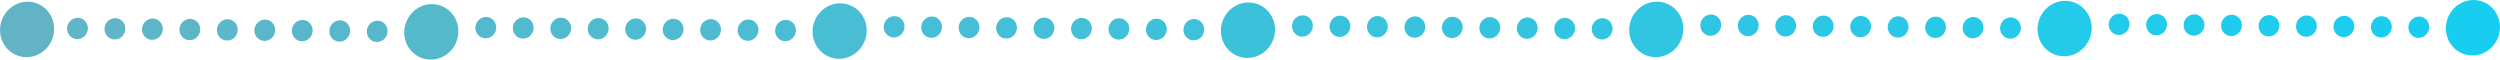 <svg width="1007" height="24" viewBox="0 0 1007 24" fill="none" xmlns="http://www.w3.org/2000/svg">
<path d="M21.538 14.117C20.2 20.159 14.355 24.046 8.483 22.8C2.612 21.554 -1.063 15.646 0.275 9.604C1.613 3.563 7.458 -0.324 13.33 0.922C19.201 2.168 22.876 8.076 21.538 14.117Z" fill="url(#paint0_linear_568_3649)"/>
<path d="M184.633 12.936C184.451 19.104 179.425 24.058 173.406 24C167.386 23.941 162.654 18.894 162.835 12.725C163.015 6.557 168.042 1.603 174.062 1.661C180.081 1.72 184.814 6.767 184.633 12.936Z" fill="url(#paint1_linear_568_3649)"/>
<path d="M35.398 11.496C35.329 13.869 33.395 15.774 31.08 15.752C28.765 15.729 26.945 13.788 27.015 11.415C27.084 9.043 29.017 7.138 31.333 7.16C33.648 7.183 35.468 9.124 35.398 11.496Z" fill="url(#paint2_linear_568_3649)"/>
<path d="M50.489 11.642C50.42 14.015 48.486 15.92 46.171 15.897C43.856 15.875 42.036 13.934 42.105 11.561C42.175 9.189 44.108 7.283 46.424 7.306C48.739 7.328 50.559 9.27 50.489 11.642Z" fill="url(#paint3_linear_568_3649)"/>
<path d="M65.581 11.788C65.511 14.16 63.578 16.065 61.262 16.043C58.947 16.021 57.127 14.079 57.197 11.707C57.266 9.334 59.2 7.429 61.515 7.451C63.83 7.474 65.65 9.415 65.581 11.788Z" fill="url(#paint4_linear_568_3649)"/>
<path d="M80.671 11.933C80.602 14.306 78.668 16.211 76.353 16.189C74.038 16.166 72.218 14.225 72.288 11.852C72.357 9.48 74.291 7.575 76.606 7.597C78.921 7.619 80.741 9.561 80.671 11.933Z" fill="url(#paint5_linear_568_3649)"/>
<path d="M95.763 12.079C95.693 14.451 93.76 16.357 91.444 16.334C89.129 16.312 87.309 14.37 87.379 11.998C87.448 9.626 89.382 7.72 91.697 7.743C94.012 7.765 95.832 9.706 95.763 12.079Z" fill="url(#paint6_linear_568_3649)"/>
<path d="M110.854 12.225C110.784 14.597 108.85 16.502 106.535 16.48C104.22 16.457 102.4 14.516 102.47 12.144C102.539 9.771 104.472 7.866 106.787 7.888C109.103 7.911 110.923 9.852 110.854 12.225Z" fill="url(#paint7_linear_568_3649)"/>
<path d="M125.945 12.37C125.875 14.743 123.942 16.648 121.626 16.625C119.311 16.603 117.491 14.662 117.561 12.289C117.63 9.917 119.564 8.012 121.879 8.034C124.194 8.056 126.015 9.998 125.945 12.37Z" fill="url(#paint8_linear_568_3649)"/>
<path d="M141.035 12.516C140.966 14.888 139.033 16.794 136.718 16.771C134.402 16.749 132.583 14.807 132.652 12.435C132.722 10.062 134.655 8.157 136.97 8.18C139.285 8.202 141.106 10.143 141.035 12.516Z" fill="url(#paint9_linear_568_3649)"/>
<path d="M156.127 12.661C156.057 15.034 154.124 16.939 151.809 16.917C149.494 16.894 147.673 14.953 147.742 12.581C147.813 10.208 149.746 8.303 152.061 8.325C154.376 8.348 156.196 10.289 156.127 12.661Z" fill="url(#paint10_linear_568_3649)"/>
<path d="M842.526 11.607C842.345 17.775 837.317 22.729 831.298 22.671C825.279 22.613 820.546 17.565 820.727 11.397C820.908 5.228 825.934 0.275 831.954 0.333C837.974 0.391 842.706 5.438 842.526 11.607Z" fill="url(#paint11_linear_568_3649)"/>
<path d="M693.291 10.168C693.222 12.54 691.288 14.445 688.973 14.423C686.657 14.401 684.838 12.459 684.907 10.087C684.977 7.714 686.91 5.809 689.225 5.831C691.54 5.854 693.361 7.795 693.291 10.168Z" fill="url(#paint12_linear_568_3649)"/>
<path d="M708.383 10.313C708.312 12.686 706.379 14.591 704.064 14.569C701.749 14.546 699.929 12.605 699.998 10.232C700.068 7.86 702.001 5.955 704.316 5.977C706.631 5.999 708.452 7.941 708.383 10.313Z" fill="url(#paint13_linear_568_3649)"/>
<path d="M723.473 10.459C723.403 12.831 721.47 14.737 719.155 14.714C716.84 14.692 715.019 12.751 715.089 10.378C715.159 8.006 717.092 6.1 719.407 6.123C721.722 6.145 723.542 8.086 723.473 10.459Z" fill="url(#paint14_linear_568_3649)"/>
<path d="M738.564 10.604C738.494 12.977 736.561 14.882 734.246 14.86C731.931 14.838 730.11 12.896 730.18 10.524C730.249 8.151 732.183 6.246 734.499 6.268C736.814 6.291 738.634 8.232 738.564 10.604Z" fill="url(#paint15_linear_568_3649)"/>
<path d="M753.655 10.75C753.586 13.123 751.653 15.028 749.337 15.005C747.022 14.983 745.202 13.042 745.271 10.669C745.341 8.297 747.275 6.392 749.59 6.414C751.905 6.436 753.725 8.378 753.655 10.75Z" fill="url(#paint16_linear_568_3649)"/>
<path d="M768.746 10.896C768.677 13.268 766.743 15.174 764.428 15.151C762.113 15.129 760.293 13.187 760.362 10.815C760.432 8.442 762.365 6.537 764.68 6.56C766.995 6.582 768.816 8.523 768.746 10.896Z" fill="url(#paint17_linear_568_3649)"/>
<path d="M783.838 11.041C783.768 13.414 781.834 15.319 779.519 15.297C777.204 15.274 775.384 13.333 775.454 10.96C775.523 8.588 777.456 6.683 779.771 6.705C782.086 6.728 783.907 8.669 783.838 11.041Z" fill="url(#paint18_linear_568_3649)"/>
<path d="M798.928 11.187C798.858 13.559 796.925 15.465 794.61 15.442C792.295 15.42 790.475 13.479 790.545 11.106C790.614 8.734 792.547 6.828 794.863 6.851C797.178 6.873 798.998 8.815 798.928 11.187Z" fill="url(#paint19_linear_568_3649)"/>
<path d="M814.019 11.333C813.95 13.705 812.017 15.61 809.701 15.588C807.386 15.566 805.565 13.624 805.636 11.252C805.706 8.879 807.639 6.974 809.954 6.996C812.269 7.019 814.089 8.96 814.019 11.333Z" fill="url(#paint20_linear_568_3649)"/>
<path d="M513.579 12.271C513.398 18.44 508.372 23.393 502.352 23.335C496.333 23.277 491.6 18.23 491.78 12.061C491.962 5.892 496.989 0.939 503.008 0.997C509.027 1.055 513.761 6.103 513.579 12.271Z" fill="url(#paint21_linear_568_3649)"/>
<path d="M364.345 10.832C364.275 13.204 362.342 15.11 360.027 15.087C357.712 15.065 355.891 13.124 355.96 10.751C356.031 8.379 357.964 6.473 360.279 6.496C362.594 6.518 364.414 8.46 364.345 10.832Z" fill="url(#paint22_linear_568_3649)"/>
<path d="M379.436 10.978C379.366 13.35 377.433 15.255 375.118 15.233C372.803 15.211 370.982 13.269 371.052 10.897C371.121 8.524 373.055 6.619 375.37 6.641C377.685 6.664 379.505 8.605 379.436 10.978Z" fill="url(#paint23_linear_568_3649)"/>
<path d="M394.527 11.123C394.457 13.496 392.523 15.401 390.208 15.379C387.893 15.356 386.073 13.415 386.143 11.042C386.212 8.67 388.145 6.765 390.461 6.787C392.776 6.809 394.597 8.751 394.527 11.123Z" fill="url(#paint24_linear_568_3649)"/>
<path d="M409.618 11.269C409.549 13.641 407.615 15.547 405.299 15.524C402.984 15.502 401.164 13.56 401.234 11.188C401.304 8.816 403.237 6.91 405.552 6.933C407.867 6.955 409.688 8.896 409.618 11.269Z" fill="url(#paint25_linear_568_3649)"/>
<path d="M424.708 11.415C424.639 13.787 422.706 15.692 420.391 15.67C418.076 15.648 416.256 13.706 416.325 11.334C416.395 8.961 418.328 7.056 420.643 7.078C422.958 7.101 424.779 9.042 424.708 11.415Z" fill="url(#paint26_linear_568_3649)"/>
<path d="M439.8 11.56C439.73 13.933 437.797 15.838 435.482 15.816C433.167 15.793 431.346 13.852 431.417 11.479C431.486 9.107 433.419 7.202 435.734 7.224C438.049 7.246 439.869 9.188 439.8 11.56Z" fill="url(#paint27_linear_568_3649)"/>
<path d="M454.891 11.706C454.821 14.078 452.888 15.983 450.573 15.961C448.258 15.939 446.437 13.997 446.507 11.625C446.576 9.252 448.51 7.347 450.825 7.37C453.141 7.392 454.96 9.333 454.891 11.706Z" fill="url(#paint28_linear_568_3649)"/>
<path d="M469.982 11.851C469.913 14.224 467.98 16.129 465.664 16.107C463.349 16.084 461.528 14.143 461.598 11.771C461.668 9.398 463.602 7.493 465.917 7.515C468.232 7.538 470.052 9.479 469.982 11.851Z" fill="url(#paint29_linear_568_3649)"/>
<path d="M485.073 11.997C485.004 14.37 483.07 16.275 480.755 16.252C478.44 16.23 476.62 14.289 476.689 11.916C476.759 9.544 478.692 7.638 481.007 7.661C483.322 7.683 485.143 9.625 485.073 11.997Z" fill="url(#paint30_linear_568_3649)"/>
<path d="M349.106 12.604C348.925 18.772 343.898 23.725 337.879 23.667C331.859 23.609 327.127 18.562 327.308 12.393C327.489 6.225 332.516 1.271 338.535 1.329C344.554 1.387 349.287 6.435 349.106 12.604Z" fill="url(#paint31_linear_568_3649)"/>
<path d="M199.872 11.164C199.802 13.537 197.868 15.442 195.553 15.419C193.238 15.397 191.418 13.456 191.487 11.083C191.557 8.711 193.491 6.806 195.806 6.828C198.121 6.85 199.941 8.792 199.872 11.164Z" fill="url(#paint32_linear_568_3649)"/>
<path d="M214.963 11.31C214.893 13.682 212.959 15.588 210.644 15.565C208.329 15.543 206.509 13.601 206.579 11.229C206.648 8.856 208.581 6.951 210.896 6.974C213.212 6.996 215.032 8.937 214.963 11.31Z" fill="url(#paint33_linear_568_3649)"/>
<path d="M230.054 11.456C229.984 13.828 228.051 15.733 225.735 15.711C223.42 15.688 221.6 13.747 221.67 11.375C221.739 9.002 223.673 7.097 225.988 7.119C228.303 7.142 230.124 9.083 230.054 11.456Z" fill="url(#paint34_linear_568_3649)"/>
<path d="M245.144 11.601C245.075 13.974 243.142 15.879 240.827 15.857C238.511 15.834 236.691 13.893 236.761 11.52C236.831 9.148 238.764 7.243 241.079 7.265C243.394 7.287 245.215 9.229 245.144 11.601Z" fill="url(#paint35_linear_568_3649)"/>
<path d="M260.236 11.747C260.166 14.119 258.233 16.024 255.918 16.002C253.603 15.98 251.782 14.038 251.851 11.666C251.922 9.293 253.855 7.388 256.17 7.411C258.485 7.433 260.305 9.374 260.236 11.747Z" fill="url(#paint36_linear_568_3649)"/>
<path d="M275.327 11.892C275.257 14.265 273.324 16.17 271.009 16.148C268.694 16.125 266.873 14.184 266.943 11.811C267.012 9.439 268.946 7.534 271.261 7.556C273.576 7.578 275.396 9.52 275.327 11.892Z" fill="url(#paint37_linear_568_3649)"/>
<path d="M290.418 12.038C290.348 14.411 288.414 16.316 286.099 16.293C283.784 16.271 281.964 14.33 282.034 11.957C282.103 9.585 284.037 7.679 286.353 7.702C288.668 7.724 290.488 9.666 290.418 12.038Z" fill="url(#paint38_linear_568_3649)"/>
<path d="M305.509 12.184C305.44 14.556 303.506 16.461 301.191 16.439C298.875 16.417 297.056 14.475 297.125 12.103C297.195 9.73 299.128 7.825 301.443 7.847C303.758 7.87 305.579 9.811 305.509 12.184Z" fill="url(#paint39_linear_568_3649)"/>
<path d="M320.6 12.329C320.53 14.702 318.597 16.607 316.282 16.584C313.967 16.562 312.147 14.621 312.216 12.248C312.286 9.876 314.219 7.971 316.534 7.993C318.849 8.015 320.67 9.957 320.6 12.329Z" fill="url(#paint40_linear_568_3649)"/>
<path d="M1006.99 11.275C1006.82 17.443 1001.79 22.397 995.771 22.339C989.752 22.28 985.021 17.233 985.197 11.064C985.383 4.896 990.41 -0.058 996.43 0.001C1002.45 0.059 1007.18 5.106 1006.99 11.275Z" fill="url(#paint41_linear_568_3649)"/>
<path d="M857.764 9.835C857.695 12.208 855.762 14.113 853.446 14.091C851.131 14.068 849.311 12.127 849.38 9.755C849.45 7.382 851.384 5.477 853.699 5.499C856.014 5.522 857.834 7.463 857.764 9.835Z" fill="url(#paint42_linear_568_3649)"/>
<path d="M872.855 9.981C872.786 12.354 870.852 14.259 868.537 14.236C866.222 14.214 864.402 12.273 864.471 9.9C864.541 7.528 866.474 5.623 868.789 5.645C871.104 5.667 872.925 7.609 872.855 9.981Z" fill="url(#paint43_linear_568_3649)"/>
<path d="M887.947 10.127C887.876 12.499 885.943 14.404 883.628 14.382C881.313 14.36 879.493 12.418 879.563 10.046C879.632 7.673 881.565 5.768 883.88 5.79C886.195 5.813 888.016 7.754 887.947 10.127Z" fill="url(#paint44_linear_568_3649)"/>
<path d="M903.037 10.272C902.967 12.645 901.034 14.55 898.719 14.528C896.404 14.505 894.583 12.564 894.654 10.191C894.723 7.819 896.656 5.914 898.971 5.936C901.287 5.958 903.107 7.9 903.037 10.272Z" fill="url(#paint45_linear_568_3649)"/>
<path d="M918.128 10.418C918.059 12.79 916.126 14.696 913.81 14.673C911.495 14.651 909.674 12.71 909.744 10.337C909.815 7.965 911.748 6.059 914.063 6.082C916.378 6.104 918.198 8.045 918.128 10.418Z" fill="url(#paint46_linear_568_3649)"/>
<path d="M933.218 10.564C933.153 12.936 931.214 14.841 928.904 14.819C926.586 14.797 924.766 12.855 924.835 10.483C924.905 8.11 926.839 6.205 929.155 6.227C931.464 6.25 933.292 8.191 933.218 10.564Z" fill="url(#paint47_linear_568_3649)"/>
<path d="M948.309 10.709C948.244 13.082 946.305 14.987 943.996 14.965C941.677 14.942 939.859 13.001 939.924 10.628C939.998 8.256 941.927 6.351 944.246 6.373C946.556 6.395 948.383 8.337 948.309 10.709Z" fill="url(#paint48_linear_568_3649)"/>
<path d="M963.4 10.855C963.335 13.227 961.396 15.133 959.087 15.11C956.768 15.088 954.95 13.146 955.015 10.774C955.089 8.401 957.018 6.496 959.337 6.519C961.647 6.541 963.474 8.482 963.4 10.855Z" fill="url(#paint49_linear_568_3649)"/>
<path d="M978.491 11.001C978.426 13.373 976.488 15.278 974.178 15.256C971.859 15.233 970.041 13.292 970.106 10.92C970.18 8.547 972.11 6.642 974.428 6.664C976.738 6.687 978.565 8.628 978.491 11.001Z" fill="url(#paint50_linear_568_3649)"/>
<path d="M678.053 11.939C677.871 18.108 672.844 23.061 666.825 23.003C660.806 22.945 656.072 17.897 656.254 11.729C656.435 5.56 661.461 0.607 667.481 0.665C673.5 0.723 678.233 5.771 678.053 11.939Z" fill="url(#paint51_linear_568_3649)"/>
<path d="M528.817 10.5C528.748 12.872 526.815 14.777 524.5 14.755C522.185 14.733 520.365 12.791 520.434 10.419C520.504 8.046 522.437 6.141 524.752 6.164C527.067 6.186 528.888 8.127 528.817 10.5Z" fill="url(#paint52_linear_568_3649)"/>
<path d="M543.909 10.646C543.839 13.018 541.906 14.923 539.591 14.901C537.276 14.879 535.455 12.937 535.525 10.565C535.595 8.192 537.528 6.287 539.843 6.309C542.158 6.332 543.978 8.273 543.909 10.646Z" fill="url(#paint53_linear_568_3649)"/>
<path d="M559 10.791C558.93 13.164 556.997 15.069 554.682 15.046C552.367 15.024 550.546 13.083 550.616 10.71C550.685 8.338 552.619 6.433 554.934 6.455C557.25 6.477 559.069 8.419 559 10.791Z" fill="url(#paint54_linear_568_3649)"/>
<path d="M574.091 10.937C574.021 13.309 572.088 15.214 569.772 15.192C567.457 15.17 565.637 13.228 565.707 10.856C565.777 8.483 567.71 6.578 570.026 6.601C572.341 6.623 574.161 8.564 574.091 10.937Z" fill="url(#paint55_linear_568_3649)"/>
<path d="M589.182 11.082C589.113 13.455 587.179 15.36 584.864 15.338C582.548 15.315 580.729 13.374 580.798 11.002C580.868 8.629 582.801 6.724 585.116 6.746C587.431 6.768 589.252 8.71 589.182 11.082Z" fill="url(#paint56_linear_568_3649)"/>
<path d="M604.274 11.228C604.203 13.601 602.27 15.506 599.955 15.483C597.64 15.461 595.82 13.52 595.889 11.147C595.959 8.775 597.892 6.869 600.207 6.892C602.522 6.914 604.343 8.855 604.274 11.228Z" fill="url(#paint57_linear_568_3649)"/>
<path d="M619.364 11.374C619.294 13.746 617.361 15.651 615.046 15.629C612.731 15.607 610.91 13.665 610.981 11.293C611.05 8.92 612.983 7.015 615.298 7.037C617.614 7.06 619.434 9.001 619.364 11.374Z" fill="url(#paint58_linear_568_3649)"/>
<path d="M634.455 11.519C634.385 13.892 632.452 15.797 630.137 15.775C627.822 15.752 626.001 13.811 626.071 11.438C626.141 9.066 628.074 7.161 630.39 7.183C632.705 7.205 634.525 9.147 634.455 11.519Z" fill="url(#paint59_linear_568_3649)"/>
<path d="M649.546 11.665C649.477 14.037 647.544 15.943 645.229 15.92C642.913 15.898 641.093 13.956 641.162 11.584C641.232 9.211 643.166 7.306 645.481 7.329C647.796 7.351 649.616 9.292 649.546 11.665Z" fill="url(#paint60_linear_568_3649)"/>
<defs>
<linearGradient id="paint0_linear_568_3649" x1="60968.9" y1="13.45" x2="21377.6" y2="-29652.5" gradientUnits="userSpaceOnUse">
<stop stop-color="#00D6FF"/>
<stop offset="1" stop-color="#63B4C4"/>
</linearGradient>
<linearGradient id="paint1_linear_568_3649" x1="53463" y1="12.409" x2="13863.6" y2="-29659.7" gradientUnits="userSpaceOnUse">
<stop stop-color="#00D6FF"/>
<stop offset="1" stop-color="#63B4C4"/>
</linearGradient>
<linearGradient id="paint2_linear_568_3649" x1="155310" y1="16.903" x2="52351.3" y2="-77131" gradientUnits="userSpaceOnUse">
<stop stop-color="#00D6FF"/>
<stop offset="1" stop-color="#63B4C4"/>
</linearGradient>
<linearGradient id="paint3_linear_568_3649" x1="153498" y1="16.496" x2="50539.7" y2="-77131.5" gradientUnits="userSpaceOnUse">
<stop stop-color="#00D6FF"/>
<stop offset="1" stop-color="#63B4C4"/>
</linearGradient>
<linearGradient id="paint4_linear_568_3649" x1="151686" y1="16.089" x2="48728.4" y2="-77132" gradientUnits="userSpaceOnUse">
<stop stop-color="#00D6FF"/>
<stop offset="1" stop-color="#63B4C4"/>
</linearGradient>
<linearGradient id="paint5_linear_568_3649" x1="149876" y1="15.683" x2="46917" y2="-77133.1" gradientUnits="userSpaceOnUse">
<stop stop-color="#00D6FF"/>
<stop offset="1" stop-color="#63B4C4"/>
</linearGradient>
<linearGradient id="paint6_linear_568_3649" x1="148063" y1="15.276" x2="45104.2" y2="-77132.6" gradientUnits="userSpaceOnUse">
<stop stop-color="#00D6FF"/>
<stop offset="1" stop-color="#63B4C4"/>
</linearGradient>
<linearGradient id="paint7_linear_568_3649" x1="146248" y1="14.869" x2="43290.1" y2="-77131" gradientUnits="userSpaceOnUse">
<stop stop-color="#00D6FF"/>
<stop offset="1" stop-color="#63B4C4"/>
</linearGradient>
<linearGradient id="paint8_linear_568_3649" x1="144436" y1="14.462" x2="41478.4" y2="-77131.4" gradientUnits="userSpaceOnUse">
<stop stop-color="#00D6FF"/>
<stop offset="1" stop-color="#63B4C4"/>
</linearGradient>
<linearGradient id="paint9_linear_568_3649" x1="142639" y1="14.056" x2="39678.8" y2="-77142.2" gradientUnits="userSpaceOnUse">
<stop stop-color="#00D6FF"/>
<stop offset="1" stop-color="#63B4C4"/>
</linearGradient>
<linearGradient id="paint10_linear_568_3649" x1="140813" y1="13.649" x2="37855.2" y2="-77132.3" gradientUnits="userSpaceOnUse">
<stop stop-color="#00D6FF"/>
<stop offset="1" stop-color="#63B4C4"/>
</linearGradient>
<linearGradient id="paint11_linear_568_3649" x1="23084.8" y1="13.837" x2="-16514.6" y2="-29658.3" gradientUnits="userSpaceOnUse">
<stop stop-color="#00D6FF"/>
<stop offset="1" stop-color="#63B4C4"/>
</linearGradient>
<linearGradient id="paint12_linear_568_3649" x1="76324.6" y1="20.615" x2="-26633.3" y2="-77125.2" gradientUnits="userSpaceOnUse">
<stop stop-color="#00D6FF"/>
<stop offset="1" stop-color="#63B4C4"/>
</linearGradient>
<linearGradient id="paint13_linear_568_3649" x1="74512.9" y1="20.208" x2="-28445.1" y2="-77125.6" gradientUnits="userSpaceOnUse">
<stop stop-color="#00D6FF"/>
<stop offset="1" stop-color="#63B4C4"/>
</linearGradient>
<linearGradient id="paint14_linear_568_3649" x1="72701.3" y1="19.801" x2="-30256.4" y2="-77126.1" gradientUnits="userSpaceOnUse">
<stop stop-color="#00D6FF"/>
<stop offset="1" stop-color="#63B4C4"/>
</linearGradient>
<linearGradient id="paint15_linear_568_3649" x1="70889.5" y1="19.394" x2="-32068.1" y2="-77126.5" gradientUnits="userSpaceOnUse">
<stop stop-color="#00D6FF"/>
<stop offset="1" stop-color="#63B4C4"/>
</linearGradient>
<linearGradient id="paint16_linear_568_3649" x1="69077.8" y1="18.988" x2="-33879.6" y2="-77127" gradientUnits="userSpaceOnUse">
<stop stop-color="#00D6FF"/>
<stop offset="1" stop-color="#63B4C4"/>
</linearGradient>
<linearGradient id="paint17_linear_568_3649" x1="67266" y1="18.581" x2="-35692.1" y2="-77127.2" gradientUnits="userSpaceOnUse">
<stop stop-color="#00D6FF"/>
<stop offset="1" stop-color="#63B4C4"/>
</linearGradient>
<linearGradient id="paint18_linear_568_3649" x1="65454.3" y1="18.174" x2="-37503.6" y2="-77127.7" gradientUnits="userSpaceOnUse">
<stop stop-color="#00D6FF"/>
<stop offset="1" stop-color="#63B4C4"/>
</linearGradient>
<linearGradient id="paint19_linear_568_3649" x1="63649.2" y1="17.767" x2="-39311.7" y2="-77138.4" gradientUnits="userSpaceOnUse">
<stop stop-color="#00D6FF"/>
<stop offset="1" stop-color="#63B4C4"/>
</linearGradient>
<linearGradient id="paint20_linear_568_3649" x1="61837.3" y1="17.36" x2="-41123.6" y2="-77138.8" gradientUnits="userSpaceOnUse">
<stop stop-color="#00D6FF"/>
<stop offset="1" stop-color="#63B4C4"/>
</linearGradient>
<linearGradient id="paint21_linear_568_3649" x1="38273.8" y1="13.123" x2="-1325.48" y2="-29658.9" gradientUnits="userSpaceOnUse">
<stop stop-color="#00D6FF"/>
<stop offset="1" stop-color="#63B4C4"/>
</linearGradient>
<linearGradient id="paint22_linear_568_3649" x1="115816" y1="18.759" x2="12858.2" y2="-77127.2" gradientUnits="userSpaceOnUse">
<stop stop-color="#00D6FF"/>
<stop offset="1" stop-color="#63B4C4"/>
</linearGradient>
<linearGradient id="paint23_linear_568_3649" x1="114004" y1="18.352" x2="11046.4" y2="-77127.6" gradientUnits="userSpaceOnUse">
<stop stop-color="#00D6FF"/>
<stop offset="1" stop-color="#63B4C4"/>
</linearGradient>
<linearGradient id="paint24_linear_568_3649" x1="112192" y1="17.945" x2="9234.14" y2="-77127.9" gradientUnits="userSpaceOnUse">
<stop stop-color="#00D6FF"/>
<stop offset="1" stop-color="#63B4C4"/>
</linearGradient>
<linearGradient id="paint25_linear_568_3649" x1="110380" y1="17.538" x2="7422.54" y2="-77128.3" gradientUnits="userSpaceOnUse">
<stop stop-color="#00D6FF"/>
<stop offset="1" stop-color="#63B4C4"/>
</linearGradient>
<linearGradient id="paint26_linear_568_3649" x1="108580" y1="17.132" x2="5619.28" y2="-77139.1" gradientUnits="userSpaceOnUse">
<stop stop-color="#00D6FF"/>
<stop offset="1" stop-color="#63B4C4"/>
</linearGradient>
<linearGradient id="paint27_linear_568_3649" x1="106768" y1="16.725" x2="3807.35" y2="-77139.5" gradientUnits="userSpaceOnUse">
<stop stop-color="#00D6FF"/>
<stop offset="1" stop-color="#63B4C4"/>
</linearGradient>
<linearGradient id="paint28_linear_568_3649" x1="104945" y1="16.318" x2="1987.74" y2="-77129.6" gradientUnits="userSpaceOnUse">
<stop stop-color="#00D6FF"/>
<stop offset="1" stop-color="#63B4C4"/>
</linearGradient>
<linearGradient id="paint29_linear_568_3649" x1="103134" y1="15.911" x2="176.15" y2="-77130.1" gradientUnits="userSpaceOnUse">
<stop stop-color="#00D6FF"/>
<stop offset="1" stop-color="#63B4C4"/>
</linearGradient>
<linearGradient id="paint30_linear_568_3649" x1="101322" y1="15.505" x2="-1636.44" y2="-77130.2" gradientUnits="userSpaceOnUse">
<stop stop-color="#00D6FF"/>
<stop offset="1" stop-color="#63B4C4"/>
</linearGradient>
<linearGradient id="paint31_linear_568_3649" x1="45868.4" y1="12.766" x2="6269.13" y2="-29659.4" gradientUnits="userSpaceOnUse">
<stop stop-color="#00D6FF"/>
<stop offset="1" stop-color="#63B4C4"/>
</linearGradient>
<linearGradient id="paint32_linear_568_3649" x1="135561" y1="17.831" x2="32603.1" y2="-77128" gradientUnits="userSpaceOnUse">
<stop stop-color="#00D6FF"/>
<stop offset="1" stop-color="#63B4C4"/>
</linearGradient>
<linearGradient id="paint33_linear_568_3649" x1="133749" y1="17.424" x2="30791.2" y2="-77128.4" gradientUnits="userSpaceOnUse">
<stop stop-color="#00D6FF"/>
<stop offset="1" stop-color="#63B4C4"/>
</linearGradient>
<linearGradient id="paint34_linear_568_3649" x1="131938" y1="17.017" x2="28979.8" y2="-77128.9" gradientUnits="userSpaceOnUse">
<stop stop-color="#00D6FF"/>
<stop offset="1" stop-color="#63B4C4"/>
</linearGradient>
<linearGradient id="paint35_linear_568_3649" x1="130139" y1="16.611" x2="27178.3" y2="-77139.1" gradientUnits="userSpaceOnUse">
<stop stop-color="#00D6FF"/>
<stop offset="1" stop-color="#63B4C4"/>
</linearGradient>
<linearGradient id="paint36_linear_568_3649" x1="128314" y1="16.204" x2="25356.6" y2="-77129.7" gradientUnits="userSpaceOnUse">
<stop stop-color="#00D6FF"/>
<stop offset="1" stop-color="#63B4C4"/>
</linearGradient>
<linearGradient id="paint37_linear_568_3649" x1="126502" y1="15.797" x2="23545.1" y2="-77130.2" gradientUnits="userSpaceOnUse">
<stop stop-color="#00D6FF"/>
<stop offset="1" stop-color="#63B4C4"/>
</linearGradient>
<linearGradient id="paint38_linear_568_3649" x1="124691" y1="15.39" x2="21732.7" y2="-77130.4" gradientUnits="userSpaceOnUse">
<stop stop-color="#00D6FF"/>
<stop offset="1" stop-color="#63B4C4"/>
</linearGradient>
<linearGradient id="paint39_linear_568_3649" x1="122879" y1="14.983" x2="19921" y2="-77130.8" gradientUnits="userSpaceOnUse">
<stop stop-color="#00D6FF"/>
<stop offset="1" stop-color="#63B4C4"/>
</linearGradient>
<linearGradient id="paint40_linear_568_3649" x1="121067" y1="14.577" x2="18109.4" y2="-77131.3" gradientUnits="userSpaceOnUse">
<stop stop-color="#00D6FF"/>
<stop offset="1" stop-color="#63B4C4"/>
</linearGradient>
<linearGradient id="paint41_linear_568_3649" x1="15491" y1="14.194" x2="-24108.7" y2="-29659.6" gradientUnits="userSpaceOnUse">
<stop stop-color="#00D6FF"/>
<stop offset="1" stop-color="#63B4C4"/>
</linearGradient>
<linearGradient id="paint42_linear_568_3649" x1="56579.2" y1="21.543" x2="-46378.2" y2="-77124.4" gradientUnits="userSpaceOnUse">
<stop stop-color="#00D6FF"/>
<stop offset="1" stop-color="#63B4C4"/>
</linearGradient>
<linearGradient id="paint43_linear_568_3649" x1="54767.5" y1="21.136" x2="-48190.7" y2="-77124.6" gradientUnits="userSpaceOnUse">
<stop stop-color="#00D6FF"/>
<stop offset="1" stop-color="#63B4C4"/>
</linearGradient>
<linearGradient id="paint44_linear_568_3649" x1="52955.7" y1="20.729" x2="-50002.2" y2="-77125.1" gradientUnits="userSpaceOnUse">
<stop stop-color="#00D6FF"/>
<stop offset="1" stop-color="#63B4C4"/>
</linearGradient>
<linearGradient id="paint45_linear_568_3649" x1="51149" y1="20.322" x2="-51811.7" y2="-77135.3" gradientUnits="userSpaceOnUse">
<stop stop-color="#00D6FF"/>
<stop offset="1" stop-color="#63B4C4"/>
</linearGradient>
<linearGradient id="paint46_linear_568_3649" x1="49332.3" y1="19.916" x2="-53625.5" y2="-77125.9" gradientUnits="userSpaceOnUse">
<stop stop-color="#00D6FF"/>
<stop offset="1" stop-color="#63B4C4"/>
</linearGradient>
<linearGradient id="paint47_linear_568_3649" x1="47529.7" y1="19.509" x2="-55433.4" y2="-77145.3" gradientUnits="userSpaceOnUse">
<stop stop-color="#00D6FF"/>
<stop offset="1" stop-color="#63B4C4"/>
</linearGradient>
<linearGradient id="paint48_linear_568_3649" x1="45704" y1="19.102" x2="-57250.3" y2="-77115.8" gradientUnits="userSpaceOnUse">
<stop stop-color="#00D6FF"/>
<stop offset="1" stop-color="#63B4C4"/>
</linearGradient>
<linearGradient id="paint49_linear_568_3649" x1="43892.5" y1="18.695" x2="-59062.5" y2="-77116" gradientUnits="userSpaceOnUse">
<stop stop-color="#00D6FF"/>
<stop offset="1" stop-color="#63B4C4"/>
</linearGradient>
<linearGradient id="paint50_linear_568_3649" x1="42081" y1="18.288" x2="-60873.8" y2="-77116.5" gradientUnits="userSpaceOnUse">
<stop stop-color="#00D6FF"/>
<stop offset="1" stop-color="#63B4C4"/>
</linearGradient>
<linearGradient id="paint51_linear_568_3649" x1="30679.3" y1="13.48" x2="-8920.07" y2="-29658.6" gradientUnits="userSpaceOnUse">
<stop stop-color="#00D6FF"/>
<stop offset="1" stop-color="#63B4C4"/>
</linearGradient>
<linearGradient id="paint52_linear_568_3649" x1="96080.1" y1="19.687" x2="-6880.69" y2="-77136.5" gradientUnits="userSpaceOnUse">
<stop stop-color="#00D6FF"/>
<stop offset="1" stop-color="#63B4C4"/>
</linearGradient>
<linearGradient id="paint53_linear_568_3649" x1="94258.5" y1="19.28" x2="-8699.18" y2="-77126.6" gradientUnits="userSpaceOnUse">
<stop stop-color="#00D6FF"/>
<stop offset="1" stop-color="#63B4C4"/>
</linearGradient>
<linearGradient id="paint54_linear_568_3649" x1="92446.7" y1="18.873" x2="-10510.8" y2="-77127.1" gradientUnits="userSpaceOnUse">
<stop stop-color="#00D6FF"/>
<stop offset="1" stop-color="#63B4C4"/>
</linearGradient>
<linearGradient id="paint55_linear_568_3649" x1="90635" y1="18.466" x2="-12322.5" y2="-77127.5" gradientUnits="userSpaceOnUse">
<stop stop-color="#00D6FF"/>
<stop offset="1" stop-color="#63B4C4"/>
</linearGradient>
<linearGradient id="paint56_linear_568_3649" x1="88823.2" y1="18.06" x2="-14134.8" y2="-77127.8" gradientUnits="userSpaceOnUse">
<stop stop-color="#00D6FF"/>
<stop offset="1" stop-color="#63B4C4"/>
</linearGradient>
<linearGradient id="paint57_linear_568_3649" x1="87011.5" y1="17.653" x2="-15946.5" y2="-77128.2" gradientUnits="userSpaceOnUse">
<stop stop-color="#00D6FF"/>
<stop offset="1" stop-color="#63B4C4"/>
</linearGradient>
<linearGradient id="paint58_linear_568_3649" x1="85208.1" y1="17.246" x2="-17752.5" y2="-77138.4" gradientUnits="userSpaceOnUse">
<stop stop-color="#00D6FF"/>
<stop offset="1" stop-color="#63B4C4"/>
</linearGradient>
<linearGradient id="paint59_linear_568_3649" x1="83388.1" y1="16.839" x2="-19569.5" y2="-77129.1" gradientUnits="userSpaceOnUse">
<stop stop-color="#00D6FF"/>
<stop offset="1" stop-color="#63B4C4"/>
</linearGradient>
<linearGradient id="paint60_linear_568_3649" x1="1320.66" y1="13.211" x2="-18.03" y2="-10.128" gradientUnits="userSpaceOnUse">
<stop stop-color="#00D6FF"/>
<stop offset="1" stop-color="#63B4C4"/>
</linearGradient>
</defs>
</svg>
